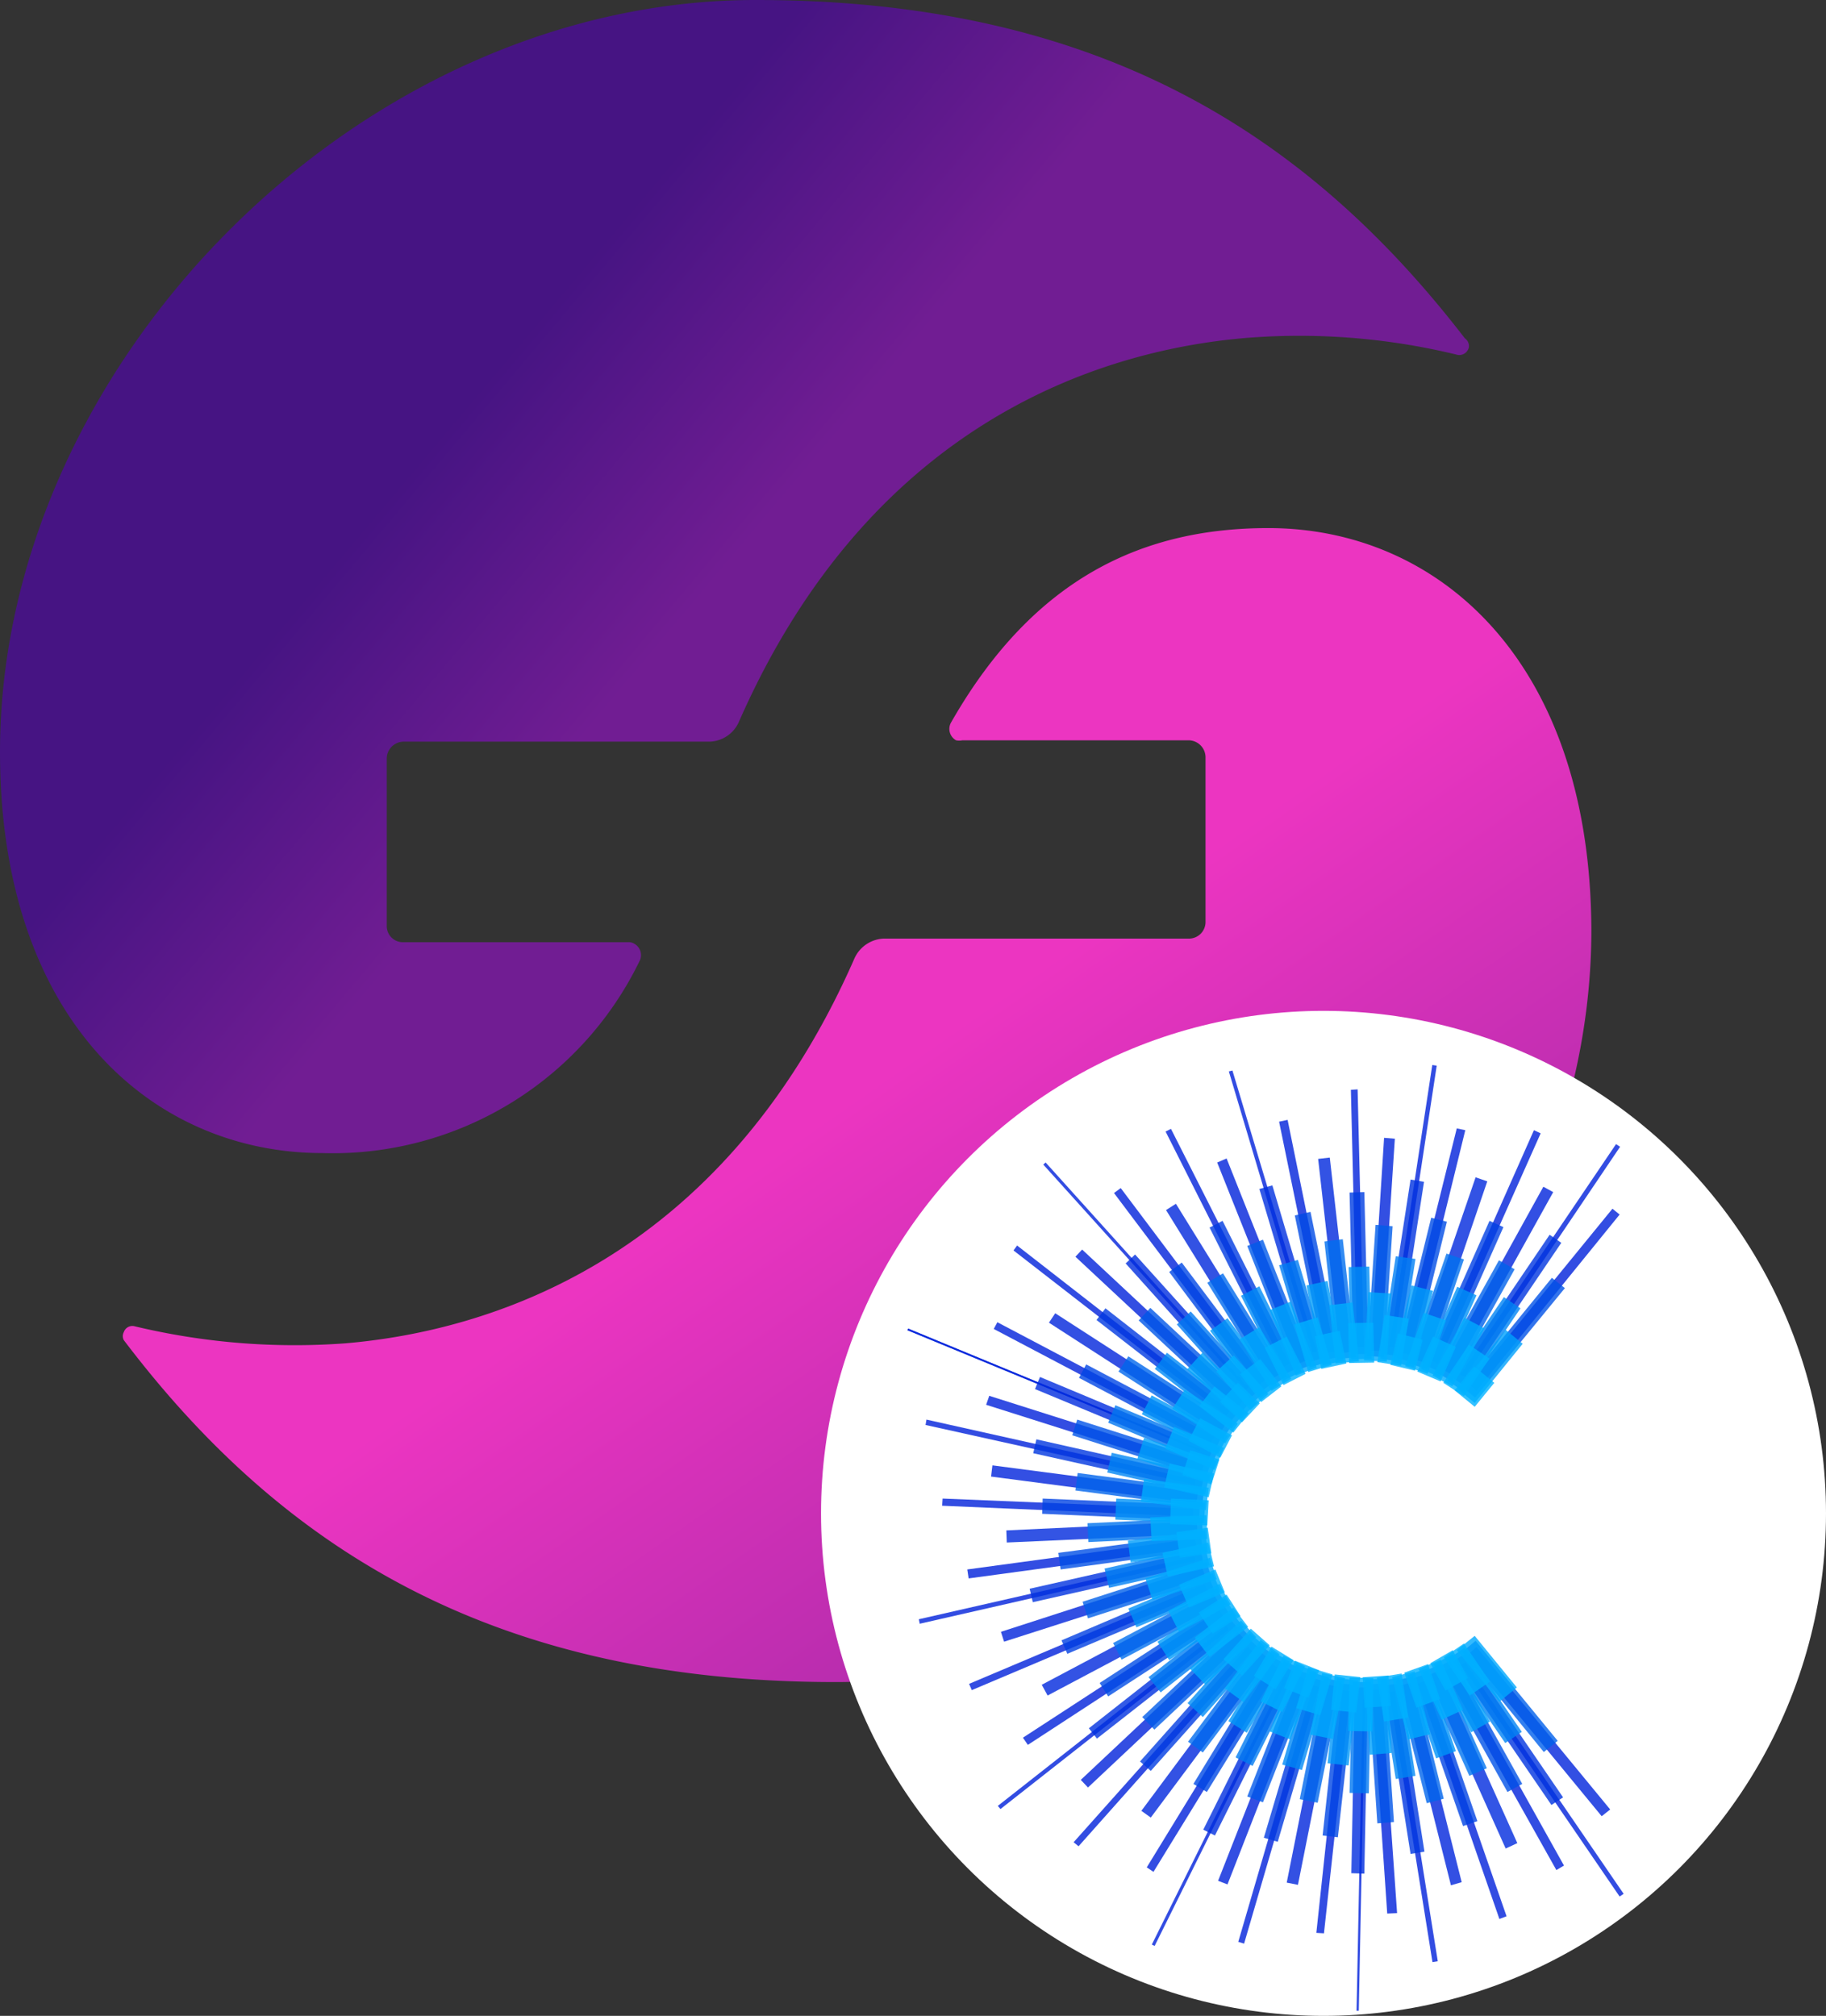 <svg xmlns="http://www.w3.org/2000/svg" xmlns:xlink="http://www.w3.org/1999/xlink" viewBox="0 0 40.7 44.93"><rect x="0" y="0" width="40.7" height="44.93" fill="#333333" stroke="none"/><defs><style>.cls-1{fill:url(#未命名的渐变);}.cls-2{fill:url(#未命名的渐变_2);}.cls-3{fill:#fff;}.cls-4{fill:#0021db;}.cls-10,.cls-100,.cls-101,.cls-102,.cls-103,.cls-104,.cls-105,.cls-106,.cls-107,.cls-108,.cls-109,.cls-11,.cls-110,.cls-111,.cls-112,.cls-113,.cls-114,.cls-115,.cls-116,.cls-117,.cls-12,.cls-13,.cls-14,.cls-15,.cls-16,.cls-17,.cls-18,.cls-19,.cls-20,.cls-21,.cls-22,.cls-23,.cls-24,.cls-25,.cls-26,.cls-27,.cls-28,.cls-29,.cls-30,.cls-31,.cls-32,.cls-33,.cls-34,.cls-35,.cls-36,.cls-37,.cls-38,.cls-39,.cls-4,.cls-40,.cls-41,.cls-42,.cls-43,.cls-44,.cls-45,.cls-46,.cls-47,.cls-48,.cls-49,.cls-5,.cls-50,.cls-51,.cls-52,.cls-53,.cls-54,.cls-55,.cls-56,.cls-57,.cls-58,.cls-59,.cls-6,.cls-60,.cls-61,.cls-62,.cls-63,.cls-64,.cls-65,.cls-66,.cls-67,.cls-68,.cls-69,.cls-7,.cls-70,.cls-71,.cls-72,.cls-73,.cls-74,.cls-75,.cls-76,.cls-77,.cls-78,.cls-79,.cls-8,.cls-80,.cls-81,.cls-82,.cls-83,.cls-84,.cls-85,.cls-86,.cls-87,.cls-88,.cls-89,.cls-9,.cls-90,.cls-91,.cls-92,.cls-93,.cls-94,.cls-95,.cls-96,.cls-97,.cls-98,.cls-99{opacity:0.8;isolation:isolate;}.cls-5{fill:#0022db;}.cls-6{fill:#0023db;}.cls-7{fill:#0023dc;}.cls-8{fill:#0024dc;}.cls-9{fill:#0025dc;}.cls-10{fill:#0026dc;}.cls-11{fill:#0027dc;}.cls-12{fill:#0027dd;}.cls-13{fill:#0028dd;}.cls-14{fill:#0029dd;}.cls-15{fill:#002add;}.cls-16{fill:#002bde;}.cls-17{fill:#002cde;}.cls-18{fill:#002dde;}.cls-19{fill:#002ede;}.cls-20{fill:#002fde;}.cls-21{fill:#0030df;}.cls-22{fill:#0031df;}.cls-23{fill:#0032df;}.cls-24{fill:#0033df;}.cls-25{fill:#0034e0;}.cls-26{fill:#0035e0;}.cls-27{fill:#0036e0;}.cls-28{fill:#0037e1;}.cls-29{fill:#0039e1;}.cls-30{fill:#003ae1;}.cls-31{fill:#003be1;}.cls-32{fill:#003ce2;}.cls-33{fill:#003ee2;}.cls-34{fill:#003fe2;}.cls-35{fill:#0040e3;}.cls-36{fill:#0042e3;}.cls-37{fill:#0043e3;}.cls-38{fill:#0045e4;}.cls-39{fill:#0046e4;}.cls-40{fill:#0047e5;}.cls-41{fill:#0049e5;}.cls-42{fill:#004ae5;}.cls-43{fill:#004ce6;}.cls-44{fill:#004de6;}.cls-45{fill:#004fe6;}.cls-46{fill:#0051e7;}.cls-47{fill:#0052e7;}.cls-48{fill:#0054e8;}.cls-49{fill:#0055e8;}.cls-50{fill:#0057e8;}.cls-51{fill:#0058e9;}.cls-52{fill:#005ae9;}.cls-53{fill:#005cea;}.cls-54{fill:#005dea;}.cls-55{fill:#005fea;}.cls-56{fill:#0061eb;}.cls-57{fill:#0062eb;}.cls-58{fill:#0064ec;}.cls-59{fill:#0066ec;}.cls-60{fill:#0067ec;}.cls-61{fill:#0069ed;}.cls-62{fill:#006bed;}.cls-63{fill:#006cee;}.cls-64{fill:#006eee;}.cls-65{fill:#0070ee;}.cls-66{fill:#0071ef;}.cls-67{fill:#0073ef;}.cls-68{fill:#0074f0;}.cls-69{fill:#0076f0;}.cls-70{fill:#0078f1;}.cls-71{fill:#0079f1;}.cls-72{fill:#007bf1;}.cls-73{fill:#007df2;}.cls-74{fill:#007ef2;}.cls-75{fill:#0080f3;}.cls-76{fill:#0081f3;}.cls-77{fill:#0083f3;}.cls-78{fill:#0084f4;}.cls-79{fill:#0086f4;}.cls-80{fill:#0087f4;}.cls-81{fill:#0089f5;}.cls-82{fill:#008af5;}.cls-83{fill:#008cf6;}.cls-84{fill:#008df6;}.cls-85{fill:#008ff6;}.cls-86{fill:#0090f7;}.cls-87{fill:#0092f7;}.cls-88{fill:#0093f7;}.cls-89{fill:#0094f8;}.cls-90{fill:#0096f8;}.cls-91{fill:#0097f8;}.cls-92{fill:#0098f9;}.cls-93{fill:#0099f9;}.cls-94{fill:#009bf9;}.cls-95{fill:#009cfa;}.cls-96{fill:#009dfa;}.cls-97{fill:#009efa;}.cls-98{fill:#009ffa;}.cls-99{fill:#00a0fb;}.cls-100{fill:#00a2fb;}.cls-101{fill:#00a3fb;}.cls-102{fill:#00a4fb;}.cls-103{fill:#00a5fc;}.cls-104{fill:#00a6fc;}.cls-105{fill:#00a7fc;}.cls-106{fill:#00a8fd;}.cls-107{fill:#00a9fd;}.cls-108{fill:#00aafd;}.cls-109{fill:#00abfd;}.cls-110{fill:#00acfd;}.cls-111{fill:#00adfe;}.cls-112{fill:#00aefe;}.cls-113{fill:#00affe;}.cls-114{fill:#00b0fe;}.cls-115{fill:#00b0ff;}.cls-116{fill:#00b1ff;}.cls-117{fill:#00b2ff;}</style><linearGradient id="未命名的渐变" x1="27.03" y1="9.18" x2="19.01" y2="20.68" gradientTransform="matrix(1, 0, 0, -1, 0, 43.97)" gradientUnits="userSpaceOnUse"><stop offset="0.12" stop-color="#b52cad"/><stop offset="0.93" stop-color="#ec35c1"/></linearGradient><linearGradient id="未命名的渐变_2" x1="10.24" y1="34.79" x2="22.92" y2="24.13" gradientTransform="matrix(1, 0, 0, -1, 0, 43.97)" gradientUnits="userSpaceOnUse"><stop offset="0" stop-color="#461483"/><stop offset="0.41" stop-color="#711d93"/></linearGradient></defs><title>资源 1</title><g id="图层_2" data-name="图层 2"><g id="图层_1-2" data-name="图层 1"><g id="图层_2-2" data-name="图层 2"><g id="Layer_1" data-name="Layer 1"><path class="cls-1" d="M28.27,11.77c-2.77,0-5.22,1.09-7.07,4.33a.29.29,0,0,0,.11.4.35.35,0,0,0,.14,0H26.5a.38.38,0,0,1,.37.37h0v3.69a.37.37,0,0,1-.37.36H19.69a.75.75,0,0,0-.64.43c-3,6.85-8.3,8.33-11.35,8.59A15.31,15.31,0,0,1,3,29.56a.2.2,0,0,0-.24.13.19.19,0,0,0,0,.18c3.63,4.79,8.41,7.62,15.87,7.62,8.79,0,16.84-8.11,16.84-16.76C35.45,14.72,32.05,11.77,28.27,11.77Z"/><path class="cls-2" d="M32.65,7.54C29,2.8,24.26,0,16.84,0,8,0,0,8.11,0,16.76c0,6,3.42,8.94,7.19,8.94a7.6,7.6,0,0,0,7.06-4.27.29.29,0,0,0-.12-.4A.23.23,0,0,0,14,21H9a.36.36,0,0,1-.38-.36h0V16.9a.38.38,0,0,1,.37-.37h6.83a.74.74,0,0,0,.64-.42c3-6.85,8.29-8.33,11.34-8.58a14.85,14.85,0,0,1,4.65.37.22.22,0,0,0,.29-.16A.21.21,0,0,0,32.65,7.54Z"/></g></g><circle class="cls-3" cx="29.5" cy="33.73" r="11.2"/><rect class="cls-4" x="23.46" y="27.46" width="0.04" height="7.04" transform="translate(-14.11 40.85) rotate(-67.56)"/><rect class="cls-4" x="23.46" y="27.46" width="0.04" height="7.04" transform="translate(-14.11 40.85) rotate(-67.56)"/><rect class="cls-4" x="26.81" y="41.25" width="6.94" height="0.05" transform="matrix(0.02, -1, 1, 0.02, -11.55, 70.8)"/><rect class="cls-4" x="25.51" y="25.07" width="0.07" height="6.75" transform="translate(-12.48 24.42) rotate(-42.04)"/><rect class="cls-4" x="23.86" y="40.33" width="6.67" height="0.07" transform="translate(-21.06 46.78) rotate(-63.6)"/><polygon class="cls-4" points="27.39 23.88 27.47 23.86 29.35 30.12 29.26 30.15 27.39 23.88"/><polygon class="cls-4" points="22.3 40.32 22.24 40.25 27.33 36.25 27.39 36.32 22.3 40.32"/><rect class="cls-4" x="28.32" y="26.84" width="6.35" height="0.1" transform="translate(0.17 53.97) rotate(-81.34)"/><polygon class="cls-4" points="20.5 36.19 20.48 36.09 26.62 34.69 26.64 34.79 20.5 36.19"/><polygon class="cls-4" points="36.19 42.21 36.1 42.27 32.57 37.11 32.66 37.05 36.19 42.21"/><polygon class="cls-4" points="36.02 25.5 36.11 25.56 32.65 30.69 32.55 30.63 36.02 25.5"/><polygon class="cls-4" points="20.63 31.76 20.65 31.64 26.65 32.98 26.63 33.09 20.63 31.76"/><rect class="cls-4" x="31.45" y="37.66" width="0.12" height="6.1" transform="translate(-6.04 5.49) rotate(-9.09)"/><polygon class="cls-4" points="22.59 27.87 22.67 27.76 27.41 31.45 27.33 31.55 22.59 27.87"/><polygon class="cls-4" points="27.73 43.32 27.6 43.28 29.27 37.56 29.4 37.6 27.73 43.32"/><polygon class="cls-4" points="25.98 25.22 26.1 25.16 28.75 30.4 28.62 30.46 25.98 25.22"/><polygon class="cls-4" points="24.04 41.15 23.93 41.06 27.81 36.71 27.91 36.8 24.04 41.15"/><polygon class="cls-4" points="30.11 24.29 30.26 24.28 30.4 30.03 30.25 30.03 30.11 24.29"/><polygon class="cls-4" points="21.66 37.67 21.6 37.53 26.85 35.31 26.91 35.45 21.66 37.67"/><polygon class="cls-4" points="34.19 25.19 34.34 25.26 32.05 30.4 31.91 30.33 34.19 25.19"/><polygon class="cls-4" points="21 33.56 21.01 33.4 26.59 33.63 26.59 33.8 21 33.56"/><polygon class="cls-4" points="33.58 42.71 33.42 42.77 31.6 37.52 31.76 37.47 33.58 42.71"/><polygon class="cls-4" points="22.15 29.62 22.23 29.47 27.07 32.02 26.99 32.17 22.15 29.62"/><polygon class="cls-4" points="29.51 43.09 29.34 43.08 29.92 37.67 30.1 37.69 29.51 43.09"/><polygon class="cls-4" points="24.83 26.59 24.98 26.48 28.2 30.76 28.05 30.87 24.83 26.59"/><polygon class="cls-4" points="25.71 41.72 25.56 41.62 28.34 37.08 28.5 37.18 25.71 41.72"/><polygon class="cls-4" points="28.51 25 28.7 24.96 29.75 30.12 29.57 30.16 28.51 25"/><polygon class="cls-4" points="22.91 38.89 22.8 38.73 27.18 35.88 27.28 36.04 22.91 38.89"/><polygon class="cls-4" points="32.47 25.15 32.66 25.19 31.43 30.2 31.23 30.15 32.47 25.15"/><polygon class="cls-4" points="21.59 35.18 21.56 34.98 26.64 34.29 26.67 34.49 21.59 35.18"/><polygon class="cls-4" points="34.86 41.58 34.69 41.68 32.2 37.24 32.38 37.14 34.86 41.58"/><polygon class="cls-4" points="35.94 26.94 36.1 27.07 32.91 31 32.74 30.86 35.94 26.94"/><polygon class="cls-4" points="21.98 31.31 22.05 31.11 26.84 32.63 26.77 32.83 21.98 31.31"/><polygon class="cls-4" points="31.14 42.64 30.92 42.65 30.58 37.67 30.79 37.66 31.14 42.64"/><polygon class="cls-5" points="23.97 28.01 24.12 27.85 27.72 31.21 27.57 31.37 23.97 28.01"/><polygon class="cls-5" points="27.36 42 27.15 41.92 28.94 37.36 29.14 37.44 27.36 42"/><polygon class="cls-5" points="27.13 25.91 27.34 25.82 29.13 30.32 28.92 30.4 27.13 25.91"/><polygon class="cls-5" points="24.25 39.84 24.09 39.67 27.59 36.38 27.75 36.55 24.25 39.84"/><polygon class="cls-6" points="30.85 25.36 31.09 25.38 30.78 30.11 30.55 30.1 30.85 25.36"/><polygon class="cls-7" points="22.38 36.59 22.31 36.37 26.79 34.92 26.87 35.15 22.38 36.59"/><polygon class="cls-7" points="35.89 40.33 35.7 40.48 32.73 36.87 32.91 36.71 35.89 40.33"/><polygon class="cls-8" points="34.4 26.45 34.62 26.57 32.36 30.64 32.15 30.52 34.4 26.45"/><polygon class="cls-8" points="22.09 32.91 22.12 32.66 26.7 33.26 26.67 33.51 22.09 32.91"/><polygon class="cls-9" points="32.58 41.95 32.34 42.02 31.22 37.56 31.46 37.5 32.58 41.95"/><polygon class="cls-9" points="23.38 29.48 23.52 29.27 27.33 31.73 27.19 31.94 23.38 29.48"/><polygon class="cls-10" points="28.93 42.01 28.68 41.96 29.56 37.54 29.81 37.59 28.93 42.01"/><polygon class="cls-11" points="25.99 26.97 26.21 26.83 28.55 30.61 28.33 30.75 25.99 26.97"/><polygon class="cls-12" points="25.65 40.51 25.44 40.36 28.08 36.81 28.29 36.97 25.65 40.51"/><polygon class="cls-13" points="29.38 25.83 29.64 25.8 30.13 30.13 29.87 30.16 29.38 25.83"/><polygon class="cls-14" points="23.35 37.79 23.22 37.55 27.05 35.52 27.18 35.76 23.35 37.79"/><polygon class="cls-14" points="32.89 26.24 33.15 26.33 31.77 30.38 31.5 30.29 32.89 26.24"/><polygon class="cls-15" points="22.44 34.38 22.43 34.11 26.68 33.91 26.69 34.19 22.44 34.38"/><polygon class="cls-16" points="33.82 41.08 33.56 41.2 31.83 37.34 32.09 37.23 33.82 41.08"/><polygon class="cls-17" points="23.07 30.96 23.18 30.69 27.03 32.3 26.92 32.56 23.07 30.96"/><polygon class="cls-18" points="30.41 41.76 30.12 41.75 30.2 37.61 30.49 37.61 30.41 41.76"/><polygon class="cls-19" points="25.09 28.16 25.3 27.96 28.04 31 27.82 31.2 25.09 28.16"/><polygon class="cls-20" points="27.08 40.91 26.82 40.78 28.63 37.15 28.89 37.28 27.08 40.91"/><polygon class="cls-21" points="28.07 26.5 28.36 26.42 29.5 30.26 29.22 30.35 28.07 26.5"/><polygon class="cls-22" points="24.45 38.75 24.27 38.52 27.4 36.06 27.59 36.29 24.45 38.75"/><polygon class="cls-23" points="31.44 26.29 31.74 26.34 31.14 30.22 30.84 30.18 31.44 26.29"/><polygon class="cls-24" points="23.02 35.71 22.95 35.41 26.76 34.55 26.83 34.85 23.02 35.71"/><polygon class="cls-25" points="34.84 40.06 34.58 40.23 32.39 37.03 32.65 36.86 34.84 40.06"/><polygon class="cls-26" points="34.54 27.52 34.8 27.7 32.64 30.89 32.38 30.71 34.54 27.52"/><polygon class="cls-27" points="23.03 32.39 23.1 32.08 26.83 32.92 26.77 33.22 23.03 32.39"/><polygon class="cls-28" points="31.75 41.27 31.44 41.32 30.85 37.57 31.16 37.52 31.75 41.27"/><polygon class="cls-29" points="24.44 29.42 24.64 29.16 27.6 31.47 27.4 31.72 24.44 29.42"/><polygon class="cls-30" points="28.48 41.05 28.17 40.96 29.23 37.39 29.53 37.48 28.48 41.05"/><polygon class="cls-31" points="26.96 27.36 27.25 27.21 28.9 30.5 28.61 30.64 26.96 27.36"/><polygon class="cls-32" points="25.65 39.47 25.41 39.26 27.84 36.53 28.08 36.75 25.65 39.47"/><polygon class="cls-33" points="30.08 26.58 30.41 26.57 30.5 30.18 30.17 30.18 30.08 26.58"/><polygon class="cls-34" points="23.79 36.86 23.66 36.56 26.95 35.16 27.08 35.47 23.79 36.86"/><polygon class="cls-35" points="33.2 27.21 33.51 27.35 32.08 30.57 31.77 30.43 33.2 27.21"/><polygon class="cls-36" points="23.23 33.74 23.24 33.4 26.74 33.55 26.73 33.89 23.23 33.74"/><polygon class="cls-37" points="32.93 40.59 32.61 40.7 31.47 37.42 31.79 37.3 32.93 40.59"/><polygon class="cls-38" points="24.05 30.71 24.21 30.41 27.24 32.01 27.08 32.31 24.05 30.71"/><polygon class="cls-39" points="29.82 40.95 29.48 40.91 29.85 37.52 30.2 37.55 29.82 40.95"/><polygon class="cls-40" points="26.06 28.35 26.34 28.14 28.36 30.83 28.07 31.04 26.06 28.35"/><polygon class="cls-41" points="26.9 39.94 26.6 39.76 28.34 36.91 28.65 37.1 26.9 39.94"/><polygon class="cls-42" points="28.86 27.09 29.21 27.01 29.87 30.24 29.52 30.31 28.86 27.09"/><polygon class="cls-43" points="24.7 37.81 24.51 37.51 27.25 35.73 27.44 36.03 24.7 37.81"/><polygon class="cls-44" points="31.9 27.14 32.25 27.23 31.48 30.36 31.13 30.27 31.9 27.14"/><polygon class="cls-45" points="23.64 34.98 23.59 34.61 26.76 34.19 26.81 34.55 23.64 34.98"/><polygon class="cls-46" points="33.93 39.76 33.6 39.94 32.05 37.16 32.38 36.98 33.93 39.76"/><polygon class="cls-47" points="34.59 28.48 34.88 28.71 32.88 31.15 32.6 30.92 34.59 28.48"/><polygon class="cls-48" points="23.9 31.99 24.01 31.64 26.99 32.59 26.88 32.94 23.9 31.99"/><polygon class="cls-49" points="31.07 40.61 30.7 40.64 30.49 37.54 30.86 37.52 31.07 40.61"/><polygon class="cls-50" points="25.38 29.43 25.64 29.15 27.88 31.24 27.62 31.52 25.38 29.43"/><polygon class="cls-51" points="28.15 40.17 27.8 40.04 28.91 37.21 29.26 37.35 28.15 40.17"/><polygon class="cls-52" points="27.8 27.77 28.15 27.63 29.25 30.41 28.9 30.55 27.8 27.77"/><polygon class="cls-53" points="25.73 38.55 25.46 38.27 27.63 36.23 27.89 36.52 25.73 38.55"/><polygon class="cls-54" points="30.66 27.3 31.04 27.33 30.85 30.25 30.47 30.22 30.66 27.3"/><polygon class="cls-55" points="24.25 36.07 24.13 35.7 26.89 34.81 27.01 35.18 24.25 36.07"/><polygon class="cls-56" points="34.72 38.8 34.41 39.05 32.59 36.82 32.89 36.57 34.72 38.8"/><polygon class="cls-57" points="33.41 28.09 33.76 28.29 32.37 30.79 32.02 30.59 33.41 28.09"/><polygon class="cls-58" points="23.97 33.22 24.02 32.83 26.84 33.2 26.79 33.59 23.97 33.22"/><polygon class="cls-59" points="32.18 40.09 31.8 40.19 31.11 37.46 31.5 37.36 32.18 40.09"/><polygon class="cls-60" points="24.93 30.57 25.15 30.23 27.48 31.73 27.26 32.07 24.93 30.57"/><polygon class="cls-61" points="29.37 40.18 28.97 40.1 29.51 37.4 29.91 37.48 29.37 40.18"/><polygon class="cls-62" points="26.91 28.59 27.26 28.38 28.68 30.68 28.34 30.89 26.91 28.59"/><polygon class="cls-63" points="26.81 39.06 26.48 38.82 28.09 36.67 28.42 36.91 26.81 39.06"/><polygon class="cls-64" points="29.52 27.67 29.93 27.62 30.22 30.25 29.81 30.29 29.52 27.67"/><polygon class="cls-65" points="25 36.99 24.81 36.62 27.12 35.4 27.32 35.76 25 36.99"/><polygon class="cls-66" points="32.24 27.94 32.63 28.07 31.8 30.52 31.4 30.38 32.24 27.94"/><polygon class="cls-67" points="24.26 34.37 24.24 33.95 26.79 33.83 26.81 34.25 24.26 34.37"/><polygon class="cls-68" points="33.14 39.41 32.75 39.58 31.71 37.27 32.1 37.09 33.14 39.41"/><polygon class="cls-69" points="24.7 31.71 24.86 31.32 27.17 32.28 27 32.67 24.7 31.71"/><polygon class="cls-70" points="30.51 39.97 30.08 39.96 30.14 37.49 30.56 37.49 30.51 39.97"/><polygon class="cls-71" points="26.23 29.52 26.54 29.23 28.17 31.04 27.85 31.33 26.23 29.52"/><polygon class="cls-72" points="27.92 39.36 27.54 39.17 28.62 37.01 29 37.2 27.92 39.36"/><polygon class="cls-73" points="28.51 28.2 28.93 28.08 29.6 30.35 29.19 30.48 28.51 28.2"/><polygon class="cls-74" points="25.87 37.72 25.6 37.38 27.45 35.93 27.72 36.27 25.87 37.72"/><polygon class="cls-75" points="31.11 28 31.55 28.06 31.19 30.35 30.76 30.28 31.11 28"/><polygon class="cls-76" points="24.72 35.39 24.62 34.96 26.86 34.46 26.96 34.89 24.72 35.39"/><polygon class="cls-77" points="33.92 38.6 33.55 38.85 32.27 36.98 32.64 36.73 33.92 38.6"/><polygon class="cls-78" points="33.52 28.91 33.89 29.16 32.63 31.02 32.26 30.77 33.52 28.91"/><polygon class="cls-79" points="24.68 32.82 24.78 32.38 26.96 32.87 26.86 33.31 24.68 32.82"/><polygon class="cls-80" points="31.55 39.58 31.11 39.65 30.76 37.46 31.2 37.39 31.55 39.58"/><polygon class="cls-81" points="25.74 30.51 26.01 30.15 27.73 31.49 27.45 31.84 25.74 30.51"/><polygon class="cls-82" points="29.02 39.45 28.58 39.33 29.19 37.26 29.63 37.39 29.02 39.45"/><polygon class="cls-83" points="27.66 28.88 28.07 28.67 29.01 30.57 28.61 30.77 27.66 28.88"/><polygon class="cls-84" points="26.81 38.27 26.47 37.96 27.86 36.4 28.2 36.7 26.81 38.27"/><polygon class="cls-85" points="30.06 28.24 30.52 28.23 30.57 30.28 30.11 30.3 30.06 28.24"/><polygon class="cls-86" points="25.33 36.27 25.15 35.85 27.03 35.06 27.21 35.48 25.33 36.27"/><polygon class="cls-87" points="32.48 28.68 32.91 28.87 32.1 30.7 31.67 30.51 32.48 28.68"/><polygon class="cls-88" points="24.86 33.87 24.88 33.4 26.86 33.49 26.84 33.95 24.86 33.87"/><polygon class="cls-89" points="32.45 39.03 32.01 39.19 31.37 37.34 31.82 37.18 32.45 39.03"/><polygon class="cls-90" points="25.45 31.52 25.67 31.1 27.37 32 27.15 32.41 25.45 31.52"/><polygon class="cls-91" points="30.06 39.35 29.59 39.3 29.8 37.4 30.27 37.46 30.06 39.35"/><polygon class="cls-92" points="26.97 29.66 27.36 29.38 28.47 30.87 28.09 31.16 26.97 29.66"/><polygon class="cls-93" points="27.79 38.62 27.38 38.36 28.34 36.79 28.75 37.04 27.79 38.62"/><polygon class="cls-94" points="29.12 28.65 29.59 28.55 29.95 30.33 29.48 30.43 29.12 28.65"/><polygon class="cls-95" points="26.06 37 25.8 36.59 27.3 35.62 27.56 36.02 26.06 37"/><polygon class="cls-96" points="31.46 28.65 31.94 28.77 31.52 30.47 31.04 30.36 31.46 28.65"/><polygon class="cls-97" points="25.2 34.82 25.14 34.34 26.86 34.11 26.92 34.59 25.2 34.82"/><polygon class="cls-98" points="33.21 38.37 32.79 38.61 31.95 37.1 32.38 36.87 33.21 38.37"/><polygon class="cls-99" points="33.56 29.64 33.94 29.95 32.87 31.27 32.49 30.96 33.56 29.64"/><polygon class="cls-100" points="25.35 32.52 25.5 32.05 27.11 32.56 26.96 33.03 25.35 32.52"/><polygon class="cls-101" points="31.02 39.07 30.53 39.11 30.42 37.44 30.91 37.41 31.02 39.07"/><polygon class="cls-102" points="26.46 30.52 26.8 30.15 28 31.27 27.66 31.63 26.46 30.52"/><polygon class="cls-103" points="28.76 38.77 28.3 38.59 28.89 37.09 29.35 37.27 28.76 38.77"/><polygon class="cls-104" points="28.3 29.2 28.77 29.01 29.35 30.48 28.88 30.66 28.3 29.2"/><polygon class="cls-104" points="26.87 37.55 26.52 37.19 27.66 36.12 28 36.49 26.87 37.55"/><polygon class="cls-105" points="30.5 28.8 31.01 28.83 30.91 30.35 30.4 30.32 30.5 28.8"/><polygon class="cls-106" points="25.69 35.66 25.53 35.18 26.97 34.72 27.12 35.2 25.69 35.66"/><polygon class="cls-107" points="33.81 37.61 33.42 37.93 32.47 36.78 32.87 36.46 33.81 37.61"/><polygon class="cls-108" points="32.64 29.37 33.09 29.61 32.37 30.9 31.93 30.66 32.64 29.37"/><polygon class="cls-109" points="25.43 33.47 25.5 32.96 26.94 33.16 26.88 33.66 25.43 33.47"/><polygon class="cls-109" points="31.88 38.65 31.38 38.77 31.03 37.38 31.53 37.25 31.88 38.65"/><polygon class="cls-110" points="26.13 31.4 26.41 30.97 27.59 31.73 27.31 32.17 26.13 31.4"/><polygon class="cls-111" points="29.71 38.76 29.2 38.66 29.47 37.29 29.98 37.4 29.71 38.76"/><polygon class="cls-111" points="27.63 29.85 28.07 29.58 28.78 30.73 28.34 31 27.63 29.85"/><polygon class="cls-112" points="27.72 37.94 27.3 37.63 28.1 36.55 28.52 36.87 27.72 37.94"/><polygon class="cls-112" points="29.63 29.09 30.15 29.03 30.29 30.34 29.77 30.39 29.63 29.09"/><polygon class="cls-113" points="26.28 36.37 26.04 35.9 27.18 35.3 27.43 35.76 26.28 36.37"/><polygon class="cls-113" points="31.73 29.26 32.23 29.43 31.82 30.62 31.32 30.45 31.73 29.26"/><polygon class="cls-114" points="25.67 34.35 25.64 33.82 26.89 33.77 26.91 34.3 25.67 34.35"/><polygon class="cls-115" points="32.61 38.11 32.13 38.33 31.62 37.2 32.11 36.99 32.61 38.11"/><polygon class="cls-115" points="25.97 32.29 26.17 31.8 27.28 32.27 27.07 32.76 25.97 32.29"/><polygon class="cls-116" points="30.59 38.59 30.05 38.58 30.08 37.39 30.61 37.4 30.59 38.59"/><polygon class="cls-116" points="27.11 30.57 27.5 30.21 28.27 31.07 27.87 31.43 27.11 30.57"/><polygon class="cls-116" points="28.58 38.16 28.1 37.92 28.61 36.9 29.09 37.14 28.58 38.16"/><polygon class="cls-117" points="28.85 29.52 29.37 29.36 29.68 30.42 29.16 30.58 28.85 29.52"/><polygon class="cls-117" points="26.96 36.93 26.63 36.5 27.49 35.83 27.82 36.26 26.96 36.93"/><polygon class="cls-117" points="30.86 29.31 31.4 29.39 31.23 30.44 30.7 30.36 30.86 29.31"/><polygon class="cls-117" points="26.03 35.14 25.91 34.61 26.93 34.38 27.06 34.91 26.03 35.14"/><polygon class="cls-117" points="33.21 37.48 32.76 37.79 32.18 36.94 32.63 36.63 33.21 37.48"/><polygon class="cls-117" points="32.74 29.97 33.2 30.28 32.63 31.12 32.17 30.82 32.74 29.97"/><polygon class="cls-117" points="25.95 33.15 26.07 32.62 27.06 32.84 26.94 33.37 25.95 33.15"/><polygon class="cls-117" points="31.39 38.28 30.85 38.37 30.69 37.39 31.24 37.3 31.39 38.28"/><polygon class="cls-117" points="26.73 31.34 27.07 30.9 27.83 31.5 27.49 31.93 26.73 31.34"/><polygon class="cls-117" points="29.43 38.23 28.89 38.07 29.16 37.16 29.7 37.32 29.43 38.23"/><polygon class="cls-117" points="28.19 30.04 28.68 29.79 29.1 30.62 28.61 30.87 28.19 30.04"/><polygon class="cls-117" points="27.69 37.35 27.27 36.98 27.88 36.3 28.3 36.67 27.69 37.35"/><polygon class="cls-117" points="30.05 29.49 30.61 29.48 30.63 30.37 30.07 30.38 30.05 29.49"/><polygon class="cls-117" points="26.5 35.83 26.28 35.32 27.09 34.98 27.3 35.49 26.5 35.83"/><polygon class="cls-117" points="31.94 29.79 32.45 30.02 32.11 30.79 31.59 30.57 31.94 29.79"/><polygon class="cls-117" points="26.08 33.97 26.1 33.4 26.94 33.44 26.91 34 26.08 33.97"/><polygon class="cls-117" points="32.1 37.87 31.57 38.06 31.3 37.28 31.83 37.09 32.1 37.87"/><polygon class="cls-117" points="26.49 32.11 26.75 31.61 27.46 31.99 27.2 32.49 26.49 32.11"/><polygon class="cls-117" points="30.23 38.17 29.67 38.11 29.75 37.32 30.32 37.38 30.23 38.17"/><polygon class="cls-117" points="27.64 30.63 28.09 30.29 28.56 30.9 28.11 31.25 27.64 30.63"/><polygon class="cls-117" points="28.43 37.65 27.95 37.35 28.34 36.7 28.83 37 28.43 37.65"/><polygon class="cls-117" points="29.31 29.78 29.86 29.66 30.01 30.39 29.45 30.51 29.31 29.78"/><polygon class="cls-117" points="27.03 36.41 26.72 35.94 27.34 35.54 27.65 36.02 27.03 36.41"/><polygon class="cls-117" points="31.16 29.72 31.71 29.86 31.54 30.55 30.99 30.42 31.16 29.72"/><polygon class="cls-117" points="26.3 34.72 26.22 34.15 26.92 34.05 27 34.62 26.3 34.72"/><polygon class="cls-117" points="32.72 37.4 32.22 37.68 31.88 37.07 32.38 36.78 32.72 37.4"/><rect class="cls-117" x="32.51" y="30.62" width="0.69" height="0.58" transform="translate(-11.86 36.79) rotate(-50.75)"/><rect class="cls-117" x="26.48" y="32.36" width="0.58" height="0.68" transform="translate(-12.53 48.25) rotate(-72.28)"/><rect class="cls-117" x="30.39" y="37.36" width="0.58" height="0.68" transform="translate(-2.44 2.13) rotate(-3.82)"/><rect class="cls-117" x="27.34" y="30.93" width="0.58" height="0.67" transform="translate(-14.07 30.08) rotate(-46.91)"/><rect class="cls-117" x="28.69" y="37.14" width="0.66" height="0.58" transform="translate(-16.46 50.67) rotate(-68.45)"/></g></g></svg>